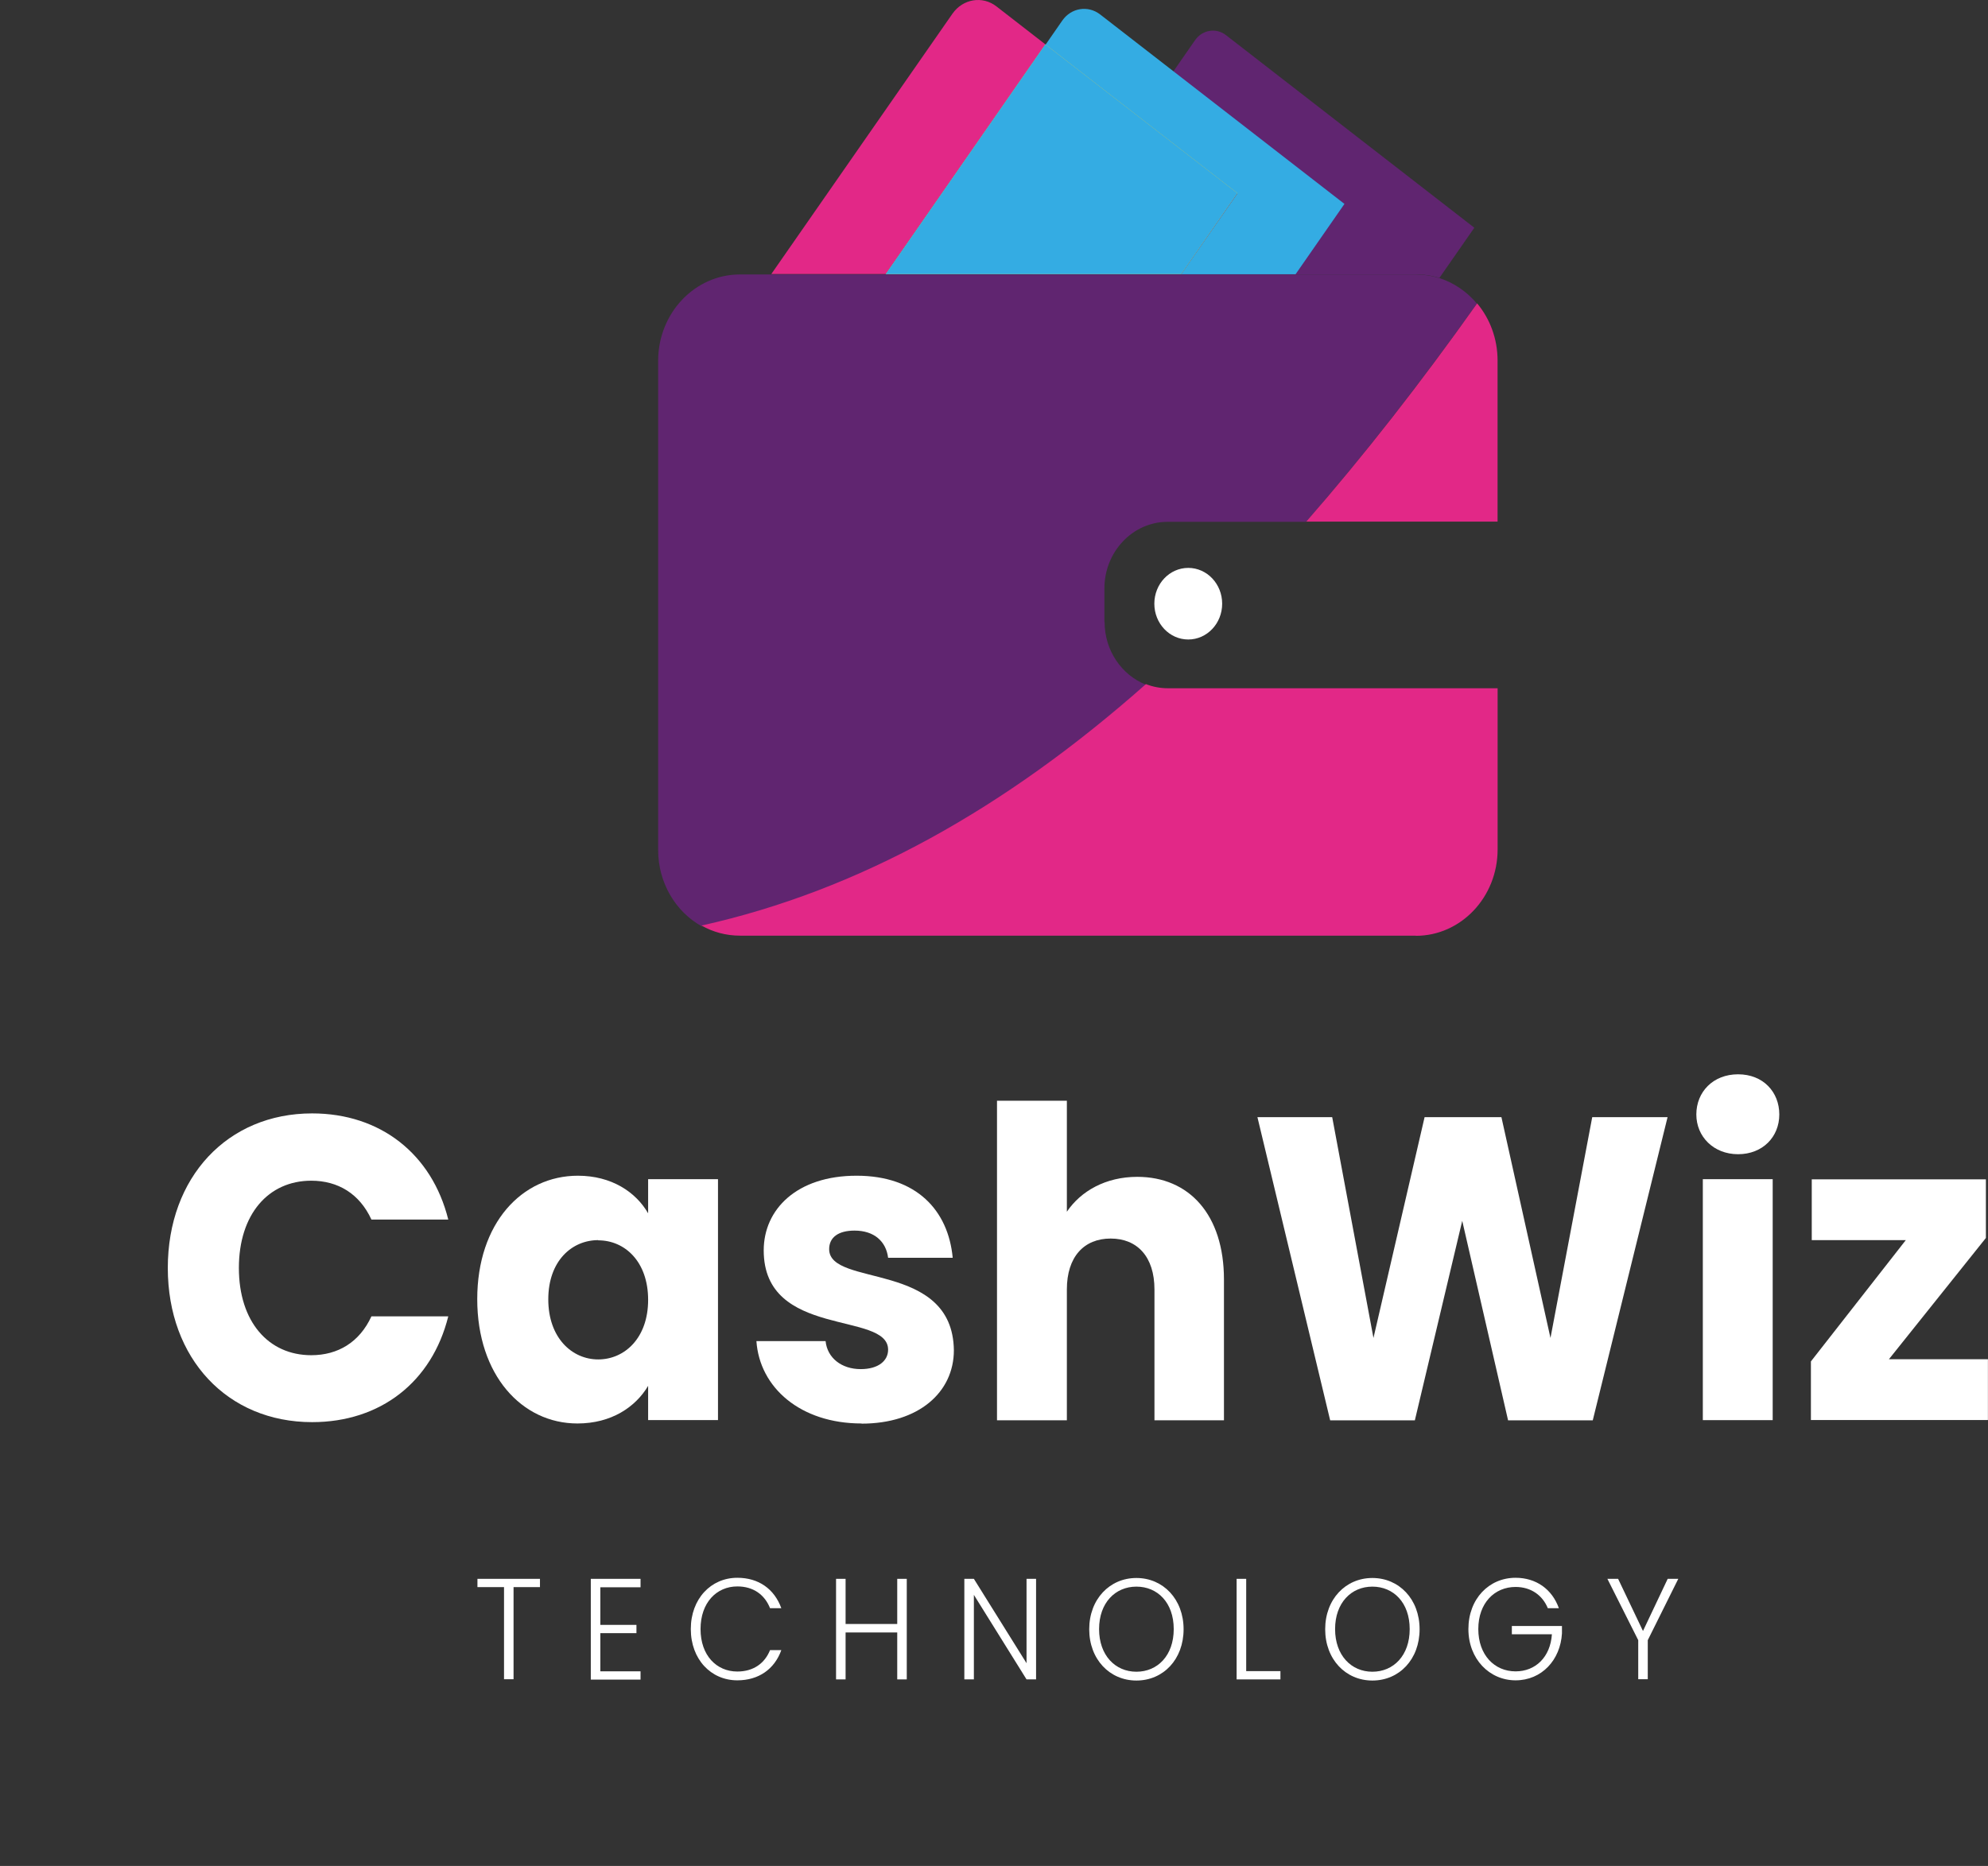 <svg width="49" height="46" viewBox="0 0 49 46" fill="none" xmlns="http://www.w3.org/2000/svg">
<rect x="0" y="0" width="49" height="46" fill="#333333" stroke="none"/>
<path d="M7.693 27.448C9.378 27.448 10.646 28.45 11.049 30.065H9.155C8.861 29.426 8.328 29.107 7.672 29.107C6.614 29.107 5.888 29.936 5.888 31.258C5.888 32.58 6.614 33.409 7.672 33.409C8.328 33.409 8.861 33.09 9.155 32.451H11.049C10.646 34.07 9.378 35.059 7.693 35.059C5.606 35.059 4.136 33.493 4.136 31.258C4.136 29.022 5.606 27.448 7.693 27.448Z" fill="white"/>
<path d="M14.241 28.984C15.076 28.984 15.673 29.388 15.975 29.911V29.069H17.697V35.008H15.975V34.165C15.664 34.688 15.068 35.092 14.232 35.092C12.863 35.092 11.763 33.899 11.763 32.027C11.763 30.155 12.863 28.984 14.245 28.984H14.241ZM14.745 30.572C14.098 30.572 13.514 31.082 13.514 32.032C13.514 32.981 14.098 33.513 14.745 33.513C15.391 33.513 15.975 32.99 15.975 32.045C15.975 31.1 15.4 30.577 14.745 30.577V30.572Z" fill="white"/>
<path d="M21.235 35.092C19.731 35.092 18.723 34.209 18.644 33.061H20.349C20.391 33.477 20.744 33.752 21.214 33.752C21.659 33.752 21.89 33.54 21.89 33.273C21.89 32.315 18.824 33.007 18.824 30.825C18.824 29.814 19.639 28.984 21.113 28.984C22.587 28.984 23.373 29.836 23.482 31.007H21.89C21.84 30.603 21.546 30.337 21.063 30.337C20.66 30.337 20.437 30.506 20.437 30.794C20.437 31.743 23.482 31.069 23.511 33.287C23.511 34.32 22.646 35.096 21.235 35.096V35.092Z" fill="white"/>
<path d="M24.574 27.135H26.296V29.872C26.64 29.362 27.254 29.012 28.031 29.012C29.312 29.012 30.168 29.947 30.168 31.544V35.013H28.455V31.788C28.455 30.981 28.031 30.533 27.375 30.533C26.72 30.533 26.296 30.981 26.296 31.788V35.013H24.574V27.135Z" fill="white"/>
<path d="M30.993 27.541H32.836L33.853 32.984L35.113 27.541H37.007L38.216 32.984L39.245 27.541H41.102L39.258 35.015H37.171L36.041 30.096L34.873 35.015H32.786L30.993 27.541Z" fill="white"/>
<path d="M41.811 27.474C41.811 26.919 42.223 26.484 42.84 26.484C43.457 26.484 43.856 26.919 43.856 27.474C43.856 28.028 43.445 28.454 42.84 28.454C42.235 28.454 41.811 28.019 41.811 27.474ZM41.971 29.07H43.693V35.009H41.971V29.07Z" fill="white"/>
<path d="M48.948 30.519L46.558 33.508H48.998V35.007H44.635V33.562L46.974 30.572H44.656V29.073H48.948V30.519Z" fill="white"/>
<path d="M11.768 38.922H13.309V39.126H12.658V41.397H12.423V39.126H11.768V38.922Z" fill="white"/>
<path d="M15.788 39.13H14.797V40.057H15.687V40.261H14.797V41.202H15.788V41.406H14.562V38.922H15.788V39.126V39.13Z" fill="white"/>
<path d="M18.174 38.896C18.699 38.896 19.085 39.171 19.258 39.646H18.98C18.85 39.317 18.573 39.109 18.174 39.109C17.662 39.109 17.267 39.508 17.267 40.16C17.267 40.812 17.662 41.207 18.174 41.207C18.573 41.207 18.85 41.003 18.98 40.679H19.258C19.09 41.149 18.699 41.424 18.174 41.424C17.523 41.424 17.027 40.905 17.027 40.16C17.027 39.415 17.523 38.896 18.174 38.896Z" fill="white"/>
<path d="M22.115 40.244H20.842V41.401H20.607V38.922H20.842V40.035H22.115V38.922H22.35V41.401H22.115V40.244Z" fill="white"/>
<path d="M25.537 38.922V41.401H25.302L24.004 39.317V41.401H23.769V38.922H24.004L25.302 41.002V38.922H25.537Z" fill="white"/>
<path d="M28.01 41.429C27.351 41.429 26.847 40.906 26.847 40.165C26.847 39.424 27.351 38.901 28.01 38.901C28.669 38.901 29.173 39.424 29.173 40.165C29.173 40.906 28.674 41.429 28.01 41.429ZM28.01 41.212C28.531 41.212 28.93 40.813 28.93 40.161C28.93 39.508 28.531 39.114 28.01 39.114C27.489 39.114 27.09 39.513 27.09 40.161C27.09 40.808 27.489 41.212 28.01 41.212Z" fill="white"/>
<path d="M30.716 38.922V41.197H31.56V41.401H30.48V38.922H30.716Z" fill="white"/>
<path d="M33.826 41.429C33.167 41.429 32.663 40.906 32.663 40.165C32.663 39.424 33.167 38.901 33.826 38.901C34.486 38.901 34.99 39.424 34.99 40.165C34.99 40.906 34.49 41.429 33.826 41.429ZM33.826 41.212C34.347 41.212 34.746 40.813 34.746 40.161C34.746 39.508 34.347 39.114 33.826 39.114C33.306 39.114 32.907 39.513 32.907 40.161C32.907 40.808 33.306 41.212 33.826 41.212Z" fill="white"/>
<path d="M38.427 39.646H38.15C38.02 39.326 37.734 39.122 37.356 39.122C36.835 39.122 36.437 39.521 36.437 40.16C36.437 40.799 36.835 41.203 37.356 41.203C37.848 41.203 38.213 40.852 38.251 40.289H37.264V40.085H38.499V40.267C38.461 40.923 37.999 41.424 37.356 41.424C36.714 41.424 36.193 40.901 36.193 40.16C36.193 39.419 36.697 38.896 37.356 38.896C37.86 38.896 38.255 39.175 38.423 39.646H38.427Z" fill="white"/>
<path d="M39.619 38.922H39.883L40.496 40.208L41.105 38.922H41.366L40.614 40.434V41.397H40.379V40.434L39.619 38.922Z" fill="white"/>
<path d="M35.478 6.852L36.339 5.614L30.22 0.868C29.976 0.677 29.632 0.735 29.455 0.992L25.444 6.763H34.902C35.104 6.763 35.297 6.794 35.482 6.852H35.478Z" fill="#602570"/>
<path d="M29.288 15.765C29.75 15.765 30.124 15.37 30.124 14.883C30.124 14.395 29.75 14 29.288 14C28.826 14 28.452 14.395 28.452 14.883C28.452 15.37 28.826 15.765 29.288 15.765Z" fill="white"/>
<path d="M25.769 1.096L24.563 0.16C24.219 -0.11 23.732 -0.03 23.476 0.338L19.011 6.756H21.829L25.765 1.096H25.769Z" fill="#E22887"/>
<path d="M29.115 6.761H31.933L33.138 5.027L27.116 0.356C26.817 0.125 26.402 0.192 26.183 0.507L25.768 1.106L30.497 4.774L29.111 6.765L29.115 6.761Z" fill="#34ACE3"/>
<path d="M25.438 6.758H29.113L30.498 4.762L25.765 1.094L21.83 6.758H25.438Z" fill="url(#paint0_linear_250_1604)"/>
<path d="M25.438 6.758H29.113L30.498 4.762L25.765 1.094L21.83 6.758H25.438Z" fill="#34ACE3"/>
<path d="M27.221 15.331V14.51C27.221 13.601 27.919 12.864 28.78 12.864H32.19C33.605 11.245 35.004 9.449 36.402 7.484C36.159 7.191 35.835 6.97 35.474 6.854C35.289 6.797 35.096 6.766 34.895 6.766H18.238C17.125 6.766 16.222 7.719 16.222 8.895V20.955C16.222 21.766 16.655 22.476 17.289 22.831C21.174 21.966 24.777 19.948 28.242 16.878C27.65 16.643 27.226 16.04 27.226 15.335L27.221 15.331Z" fill="#602570"/>
<path d="M36.912 12.864V8.889C36.912 8.348 36.723 7.856 36.408 7.479C35.014 9.444 33.611 11.24 32.196 12.859H36.912V12.864Z" fill="#E22887"/>
<path d="M34.897 23.07C36.01 23.07 36.913 22.116 36.913 20.941V16.967H28.786C28.597 16.967 28.412 16.931 28.244 16.865C24.779 19.934 21.176 21.952 17.291 22.817C17.572 22.977 17.896 23.066 18.24 23.066H34.897V23.07Z" fill="#E22887"/>
<defs>
<linearGradient id="paint0_linear_250_1604" x1="16.622" y1="3.924" x2="30.498" y2="3.924" gradientUnits="userSpaceOnUse">
<stop stop-color="#FFDD73"/>
<stop offset="0.22" stop-color="#FADB69"/>
<stop offset="0.6" stop-color="#EFD650"/>
<stop offset="0.87" stop-color="#E5D23A"/>
</linearGradient>
</defs>
</svg>
